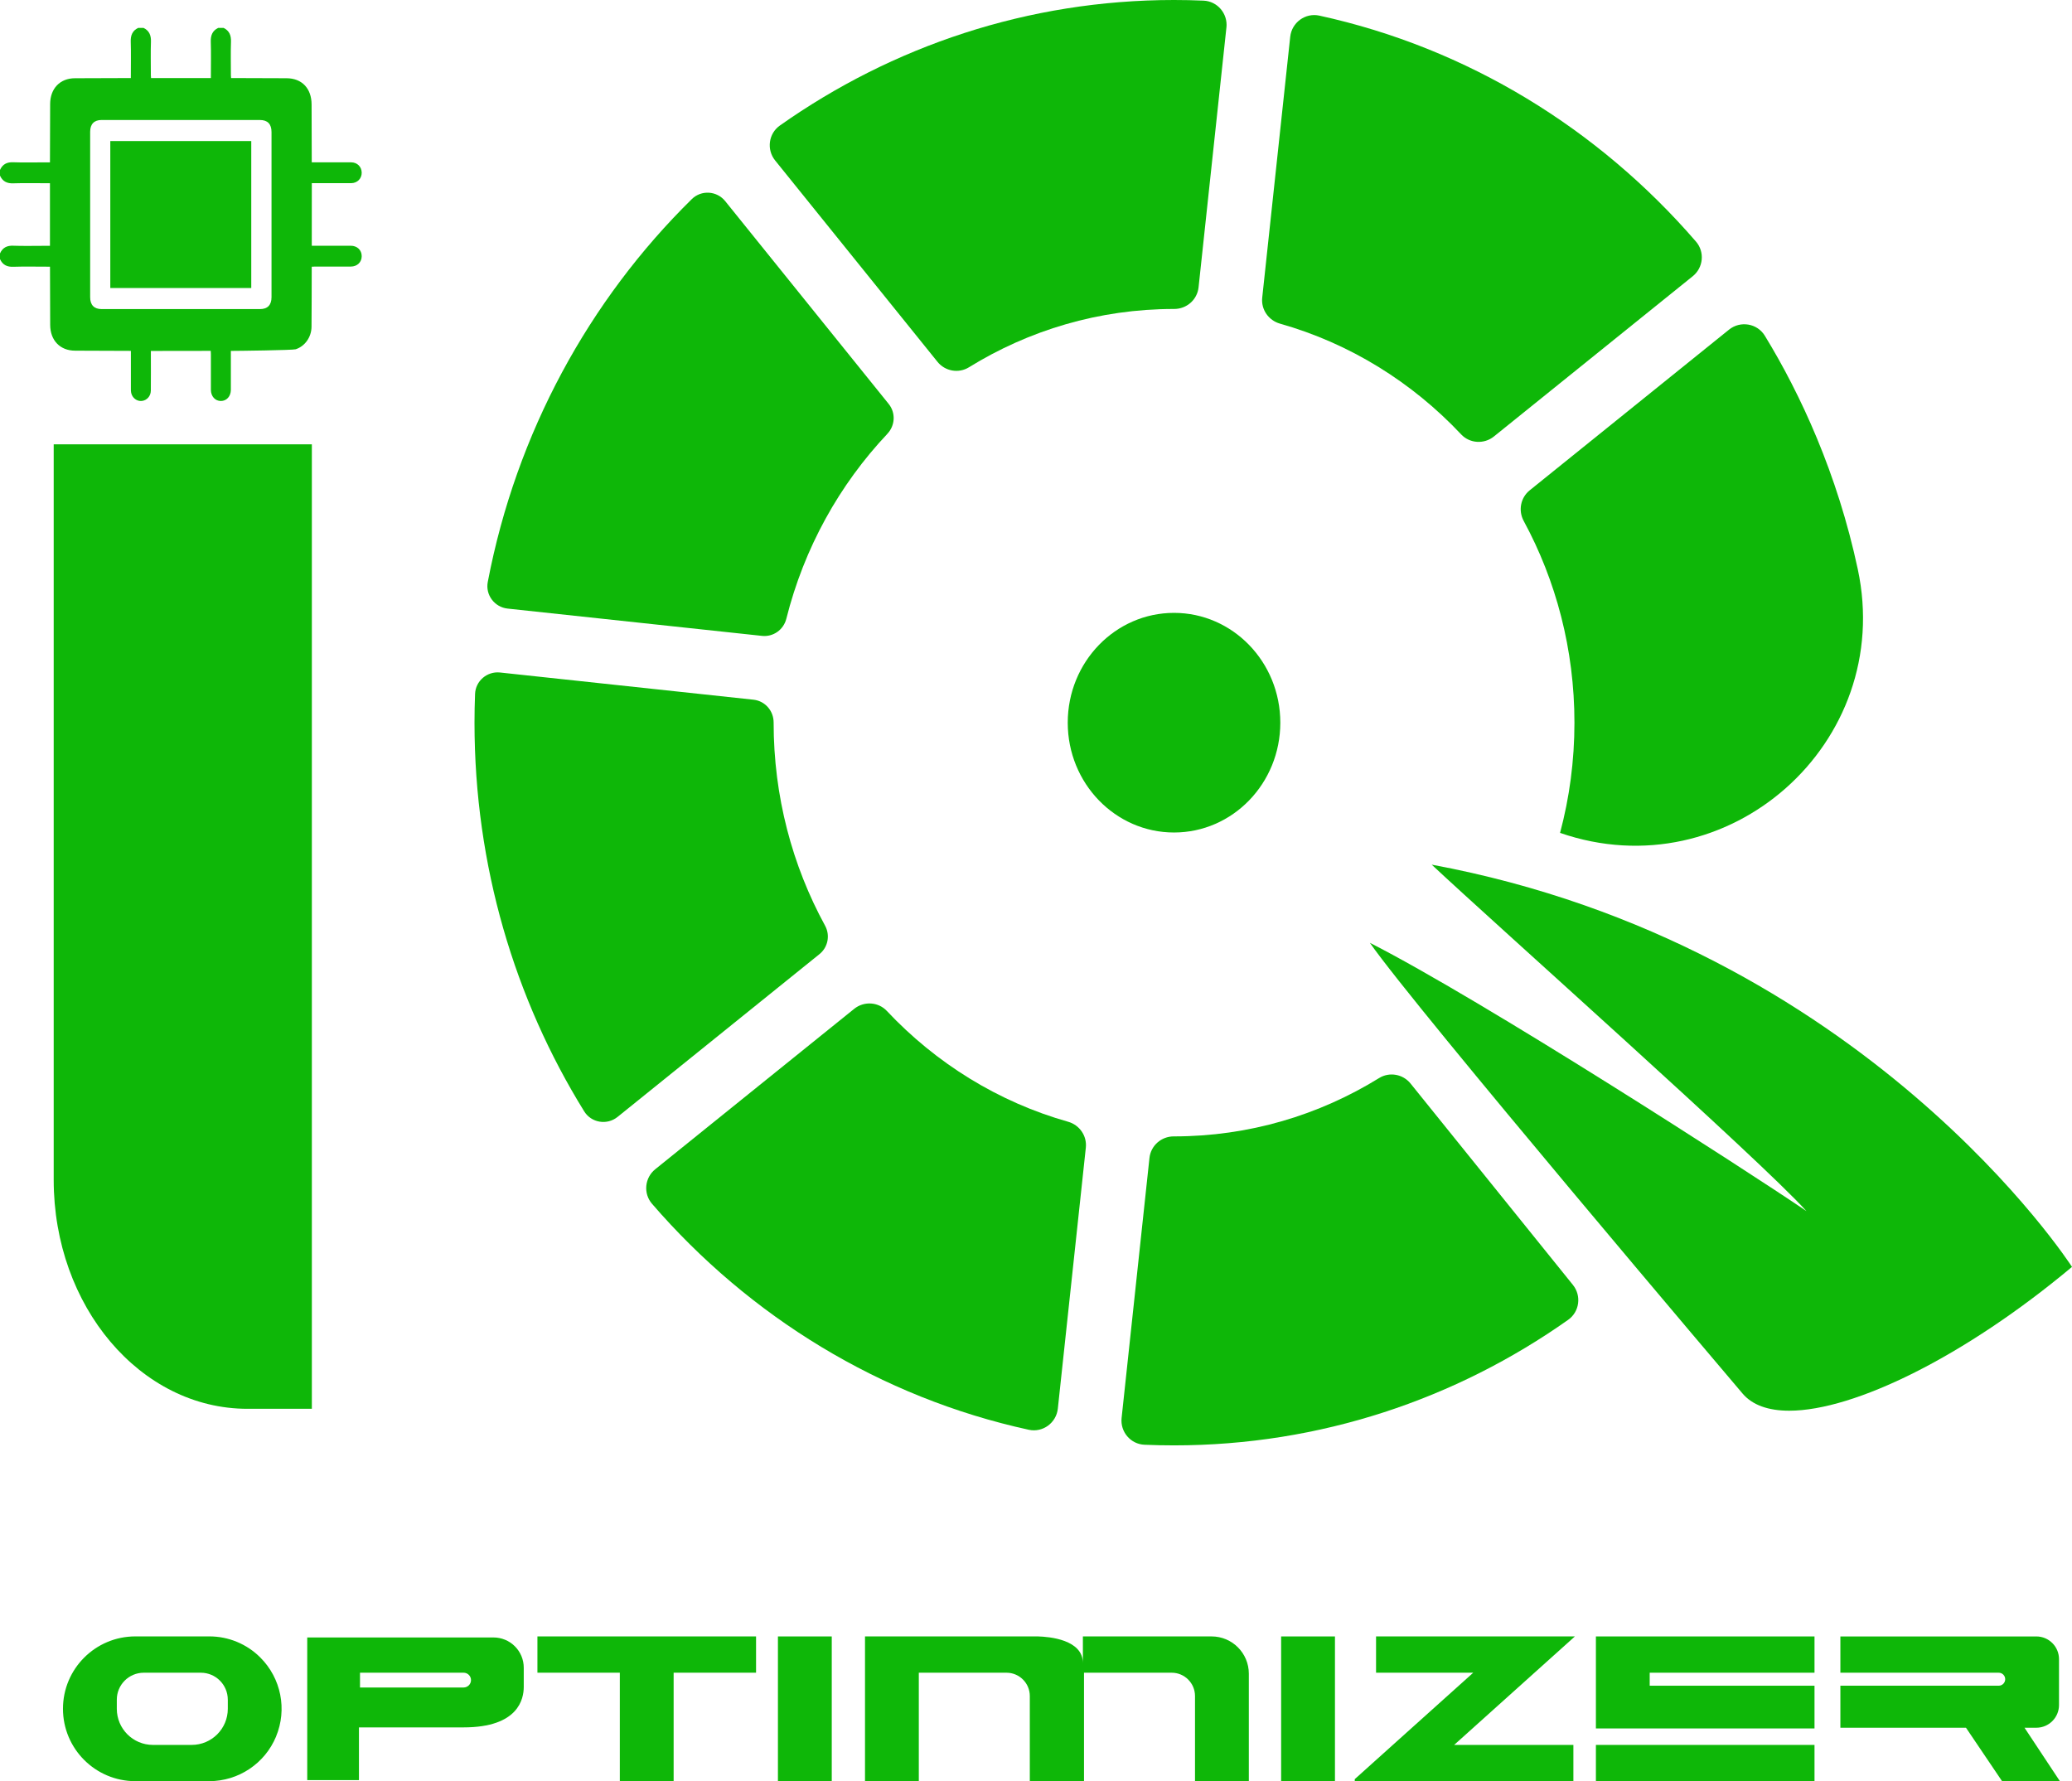 <?xml version="1.0" encoding="UTF-8"?>
<svg id="Layer_1" data-name="Layer 1" xmlns="http://www.w3.org/2000/svg" viewBox="0 0 1001.28 860.79">
  <defs>
    <style>
      .cls-1 {
        fill: #0eb708;
      }
    </style>
  </defs>
  <path class="cls-1" d="M150.7,214.72v466.11h-31.14c-51.7,0-93.61-49.52-93.61-110.61V214.72h124.76Z"/>
  <g>
    <path class="cls-1" d="M24.14,128.88c-4.31,0-13.44-.13-17.66,.04-3,.12-5.2-.84-6.49-3.74v-2.69c1.28-2.9,3.48-3.88,6.49-3.74,3.75,.18,12.41,.04,16.16,.04h1.5c0-3.49,0-26.87,0-30.24-4.31,0-13.44-.13-17.66,.04-3,.12-5.2-.84-6.49-3.74v-2.69c1.28-2.9,3.48-3.88,6.49-3.74,3.75,.18,12.41,.04,16.16,.04,.51,0,1.02,0,1.5,0,0-3.49,.08-25.57,.09-28.14,.01-7.54,4.77-12.5,12-12.51,2.51,0,23.76-.09,26.99-.09,0-4.5,.13-13.08-.04-17.48-.12-3.13,.8-5.42,3.59-6.76h2.58c2.79,1.34,3.72,3.64,3.59,6.76-.17,3.96-.04,12.12-.04,16.09,0,.48,.06,.95,.09,1.39,3.25,0,25.68,0,28.91,0,0-4.5,.13-13.08-.04-17.48-.12-3.13,.8-5.42,3.59-6.76h2.58c2.79,1.34,3.72,3.64,3.59,6.76-.17,3.96-.04,12.12-.04,16.09,0,.48,.06,.95,.09,1.39,3.25,0,24.3,.09,26.76,.09,7.45,0,12.13,4.91,12.14,12.71,0,2.56,.08,24.56,.08,27.94,.59,0,1.12,0,1.64,0,4.19,0,13.28-.02,17.46,0,2.88,.02,5.01,2.15,5.04,4.97,.03,2.88-2.12,5.06-5.09,5.09-3.11,.03-11.13,0-14.24,0-1.59,0-3.19,0-4.78,0,0,3.47-.02,26.89-.02,30.24,4.7,0,14.21-.01,18.82,0,3.13,0,5.31,2.09,5.31,5.03,0,2.94-2.17,5.03-5.3,5.04-4.14,.02-13.17,0-17.3,0-.51,0-1.03,.05-1.55,.07,0,3.39-.04,26.19-.1,29.14-.1,4.91-3.15,9.26-7.64,10.75-1.4,.46-28.09,.79-31.34,.79,0,4.96,.02,13.98,0,18.84-.02,3.12-2.07,5.37-4.82,5.37-2.76,0-4.81-2.25-4.83-5.36-.02-4.37,0-12.89,0-17.26,0-.54-.05-1.07-.07-1.61-3.25,0-25.72,.04-28.93,.04,0,.73,0,1.34,0,1.95,0,4.37,.04,12.9-.02,17.26-.04,2.65-1.94,4.72-4.38,4.96-2.35,.24-4.56-1.42-5.12-3.91-.15-.64-.14-1.33-.14-2-.01-4.69,0-13.54,0-18.29-3.28,0-24.49-.1-26.96-.1-7.26-.01-12.02-4.96-12.04-12.49,0-2.62-.09-24.8-.09-28.16ZM87.39,57.99c-12.78,0-25.55,0-38.33,0-3.56,0-5.49,1.99-5.49,5.68,0,26.64,0,53.29,0,79.93,0,3.8,1.9,5.77,5.57,5.77,25.5,0,51,0,76.5,0,3.67,0,5.57-1.97,5.57-5.77,0-26.59,0-53.18,0-79.76,0-3.91-1.88-5.85-5.66-5.85-12.72,0-25.45,0-38.17,0Z"/>
    <path class="cls-1" d="M53.3,139.18V68.16H121.42v71.02H53.3Z"/>
  </g>
  <path class="cls-1" d="M1001.28,612.25c-51.76,43.29-105.24,69.5-136.65,69.5-10.06,0-17.85-2.7-22.61-8.37,0,0-157.83-185.84-180.04-217.75,54.25,27.62,181.4,109.58,210.98,129.66-23.13-25.48-149.62-137.94-181.1-167.43,209.53,38.89,309.42,194.39,309.42,194.39Z"/>
  <path class="cls-1" d="M818.01,133.49l-96.09,77.45c-4.73,3.81-11.64,3.42-15.81-1-23.7-25.21-53.79-43.98-87.55-53.53-5.55-1.57-9.21-6.83-8.6-12.56l13.53-126.07c.74-6.9,7.29-11.71,14.07-10.23,71.68,15.64,134.98,54.76,182.01,109.2,4.32,5,3.58,12.6-1.57,16.75Z"/>
  <path class="cls-1" d="M592.66,13.27l-13.46,125.57c-.64,6-5.74,10.48-11.77,10.47-.04,0-.07,0-.11,0-36.23,0-70.11,10.28-99.09,28.19-5,3.09-11.52,1.92-15.21-2.66l-78.44-97.29c-4.23-5.24-3.21-13.01,2.29-16.89C431.11,22.38,496.69,0,567.33,0c4.78,0,9.54,.1,14.27,.31,6.73,.29,11.78,6.27,11.07,12.97Z"/>
  <path class="cls-1" d="M428.82,209.65c-23.16,24.52-40.26,55.18-48.83,89.36-1.33,5.32-6.31,8.88-11.76,8.29l-122.94-13.19c-6.32-.68-10.77-6.61-9.58-12.85,13.77-72.14,49.03-136.29,98.6-185.04,4.59-4.51,12.09-4.04,16.13,.97l79.02,98.03c3.45,4.28,3.13,10.42-.65,14.42Z"/>
  <path class="cls-1" d="M395.99,461.11l-97.57,78.67c-5.1,4.11-12.68,2.86-16.12-2.71-33.56-54.22-53-118.68-53-187.83,0-4.64,.09-9.27,.27-13.87,.24-6.29,5.82-11.04,12.08-10.37l122.45,13.14c5.6,.6,9.75,5.36,9.75,10.99,0,.03,0,.07,0,.1,0,35.66,9.02,69.12,24.85,98.09,2.54,4.65,1.44,10.44-2.69,13.77Z"/>
  <path class="cls-1" d="M524.72,554.63l-13.53,126.12c-.74,6.88-7.27,11.69-14.04,10.21-71.7-15.64-135.02-54.74-182.06-109.2-4.31-4.99-3.57-12.58,1.56-16.71l96.12-77.5c4.72-3.81,11.62-3.42,15.78,1,23.7,25.22,53.8,44,87.59,53.55,5.54,1.56,9.19,6.82,8.58,12.54Z"/>
  <path class="cls-1" d="M760.1,620.96c4.22,5.23,3.2,12.98-2.29,16.86-54.23,38.3-119.84,60.68-190.49,60.68-4.78,0-9.53-.1-14.26-.3-6.72-.29-11.77-6.25-11.05-12.94l13.46-125.63c.64-5.99,5.72-10.46,11.75-10.45,.04,0,.07,0,.11,0,36.24,0,70.14-10.29,99.13-28.2,4.99-3.08,11.5-1.91,15.18,2.65l78.47,97.33Z"/>
  <ellipse class="cls-1" cx="567.34" cy="349.25" rx="51.36" ry="53.07"/>
  <path class="cls-1" d="M753.89,402.51h0c4.53-16.95,6.95-34.82,6.95-53.26,0-35.41-8.9-68.66-24.52-97.49-2.71-5.01-1.54-11.22,2.89-14.8l96.32-77.65c5.49-4.42,13.65-3.07,17.32,2.95,17.24,28.2,35.03,66.6,44.91,112.81,17.96,84.05-62.65,155.53-143.87,127.44Z"/>
  <g>
    <path class="cls-1" d="M133.42,839.19c-5.41,13.07-18.17,21.59-32.32,21.59h-35.69c-19.32,0-34.98-15.66-34.98-34.98s15.66-34.98,34.98-34.98h35.69c9.28-.03,18.19,3.66,24.73,10.24,10.01,10,13,25.05,7.58,38.12Zm-23.34-17.8c0-7.19-5.83-13.01-13.01-13.02h-27.61c-7.19,.01-13.01,5.84-13.01,13.02v4.43c.01,9.63,7.81,17.43,17.44,17.44h18.76c9.63-.01,17.43-7.81,17.44-17.44v-4.43Z"/>
    <path class="cls-1" d="M248.82,795.62c2.75,2.74,4.29,6.47,4.28,10.35v9.26c0,5.7-2.48,19.56-29.07,19.56h-50.57v25.49h-24.99v-68.95h90c3.88,0,7.61,1.54,10.35,4.28Zm-21.21,16.32c0-1.97-1.6-3.57-3.57-3.57h-50.07v7.14h50.07c1.97,0,3.57-1.6,3.57-3.57Z"/>
    <path class="cls-1" d="M365.36,790.83v17.53h-39.83v52.42h-26v-52.42h-39.82v-17.53h105.65Z"/>
    <path class="cls-1" d="M375.93,860.79v-69.95h26.01v69.95h-26.01Z"/>
    <path class="cls-1" d="M603.49,808.8v51.99h-26.01v-41.15c0-6.22-5.04-11.27-11.27-11.27h-42.37v52.42h-26.19v-41.15c0-6.22-5.05-11.27-11.27-11.27h-42.37v52.42h-26v-69.96h83.61c5.49,.15,21.68,1.56,21.68,12.88v-12.88h62.21c9.92,.01,17.96,8.05,17.98,17.98Z"/>
    <path class="cls-1" d="M619.1,860.79v-69.95h26.01v69.95h-26.01Z"/>
    <path class="cls-1" d="M702.72,843.26h57.61v17.53h-105.65v-.99l25.17-22.62,32.08-28.81h-46.96v-17.55h96.1l-58.35,52.43Z"/>
    <path class="cls-1" d="M797.21,808.37v6.28h79.64v20.65h-105.64v-44.46h105.64v17.53h-79.64Zm-26,52.42v-17.53h105.64v17.53h-105.64Z"/>
    <path class="cls-1" d="M995.43,860.79h-27.94l-17.44-25.83h-60.7v-20.31h76.51c1.73,0,3.14-1.41,3.14-3.14s-1.41-3.14-3.14-3.14h-76.51v-17.53h94.69c6.05,0,10.96,4.91,10.96,10.96v22.2c0,6.05-4.91,10.95-10.96,10.96h-5.71l17.1,25.83Z"/>
  </g>
</svg>